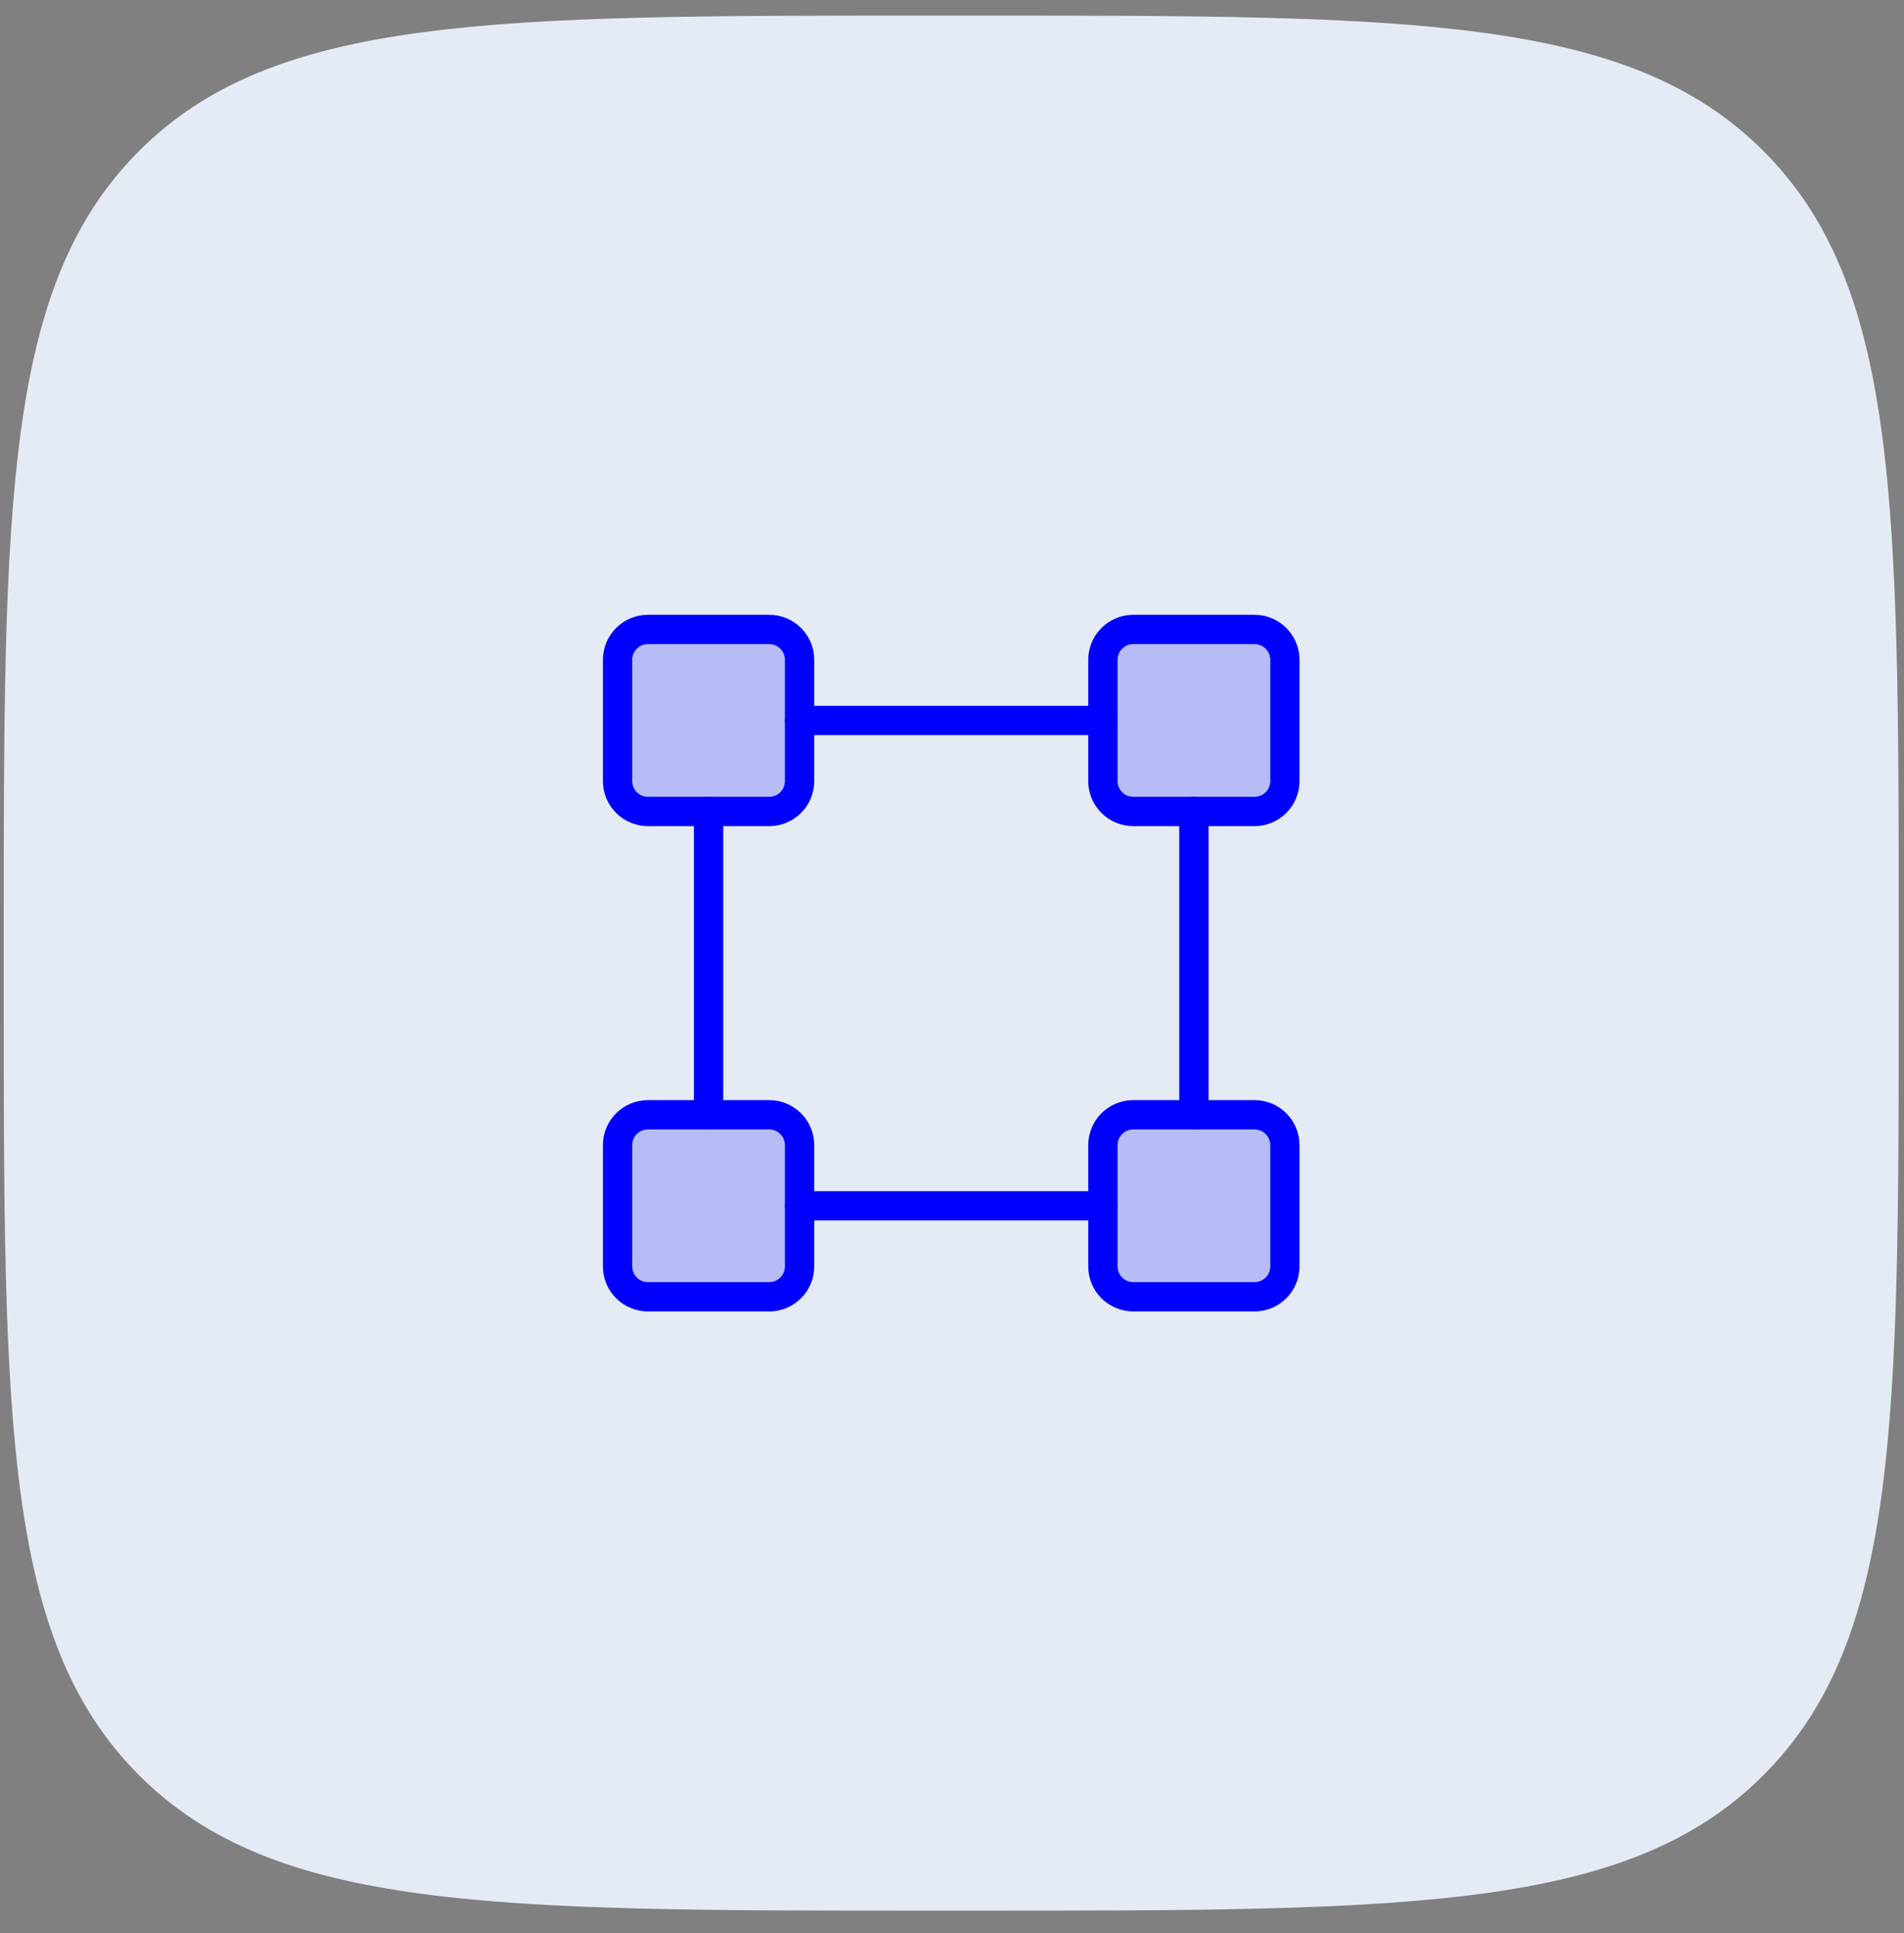 <svg width="65" height="66" viewBox="0 0 65 66" fill="none" xmlns="http://www.w3.org/2000/svg">
<rect x="0" y="0" width="65" height="66" fill="#808080" stroke="none"/>
<path d="M0.127 32.09C0.127 17.213 0.127 9.775 4.749 5.153C9.37 0.532 16.808 0.532 31.685 0.532H33.263C48.139 0.532 55.577 0.532 60.199 5.153C64.82 9.775 64.82 17.213 64.82 32.09V33.667C64.82 48.544 64.82 55.982 60.199 60.603C55.577 65.225 48.139 65.225 33.263 65.225H31.685C16.808 65.225 9.37 65.225 4.749 60.603C0.127 55.982 0.127 48.544 0.127 33.667V32.09Z" fill="#E5EBF4"/>
<path opacity="0.2" d="M42.828 21.488H38.687C38.115 21.488 37.651 21.952 37.651 22.524V26.666C37.651 27.238 38.115 27.701 38.687 27.701H42.828C43.4 27.701 43.864 27.238 43.864 26.666V22.524C43.864 21.952 43.4 21.488 42.828 21.488Z" fill="#0000FF"/>
<path opacity="0.2" d="M22.119 21.547H26.261C26.8 21.547 27.238 21.984 27.238 22.524V26.666C27.238 27.205 26.8 27.643 26.261 27.643H22.119C21.579 27.643 21.142 27.205 21.142 26.666V22.524C21.142 21.984 21.579 21.547 22.119 21.547Z" fill="#0000FF" stroke="#0000FF" stroke-width="0.117"/>
<path opacity="0.2" d="M38.687 38.114H42.828C43.368 38.114 43.806 38.552 43.806 39.091V43.233C43.806 43.773 43.368 44.21 42.828 44.21H38.687C38.147 44.21 37.71 43.773 37.71 43.233V39.091C37.71 38.552 38.147 38.114 38.687 38.114Z" fill="#0000FF" stroke="#0000FF" stroke-width="0.117"/>
<path opacity="0.2" d="M22.119 38.114H26.261C26.8 38.114 27.238 38.552 27.238 39.091V43.233C27.238 43.773 26.8 44.21 26.261 44.21H22.119C21.579 44.21 21.142 43.773 21.142 43.233V39.091C21.142 38.552 21.579 38.114 22.119 38.114Z" fill="#0000FF" stroke="#0000FF" stroke-width="0.117"/>
<path d="M42.828 21.488H38.687C38.115 21.488 37.651 21.952 37.651 22.524V26.666C37.651 27.238 38.115 27.701 38.687 27.701H42.828C43.4 27.701 43.864 27.238 43.864 26.666V22.524C43.864 21.952 43.4 21.488 42.828 21.488Z" stroke="#0000FF" stroke-linecap="round" stroke-linejoin="round"/>
<path d="M26.261 21.488H22.119C21.547 21.488 21.083 21.952 21.083 22.524V26.666C21.083 27.238 21.547 27.701 22.119 27.701H26.261C26.833 27.701 27.296 27.238 27.296 26.666V22.524C27.296 21.952 26.833 21.488 26.261 21.488Z" stroke="#0000FF" stroke-linecap="round" stroke-linejoin="round"/>
<path d="M42.828 38.056H38.687C38.115 38.056 37.651 38.52 37.651 39.091V43.233C37.651 43.805 38.115 44.269 38.687 44.269H42.828C43.4 44.269 43.864 43.805 43.864 43.233V39.091C43.864 38.52 43.4 38.056 42.828 38.056Z" stroke="#0000FF" stroke-linecap="round" stroke-linejoin="round"/>
<path d="M26.261 38.056H22.119C21.547 38.056 21.083 38.52 21.083 39.091V43.233C21.083 43.805 21.547 44.269 22.119 44.269H26.261C26.833 44.269 27.296 43.805 27.296 43.233V39.091C27.296 38.52 26.833 38.056 26.261 38.056Z" stroke="#0000FF" stroke-linecap="round" stroke-linejoin="round"/>
<path d="M24.19 38.056V27.701" stroke="#0000FF" stroke-linecap="round" stroke-linejoin="round"/>
<path d="M37.651 41.162H27.296" stroke="#0000FF" stroke-linecap="round" stroke-linejoin="round"/>
<path d="M40.758 27.701V38.056" stroke="#0000FF" stroke-linecap="round" stroke-linejoin="round"/>
<path d="M27.296 24.595H37.651" stroke="#0000FF" stroke-linecap="round" stroke-linejoin="round"/>
</svg>
